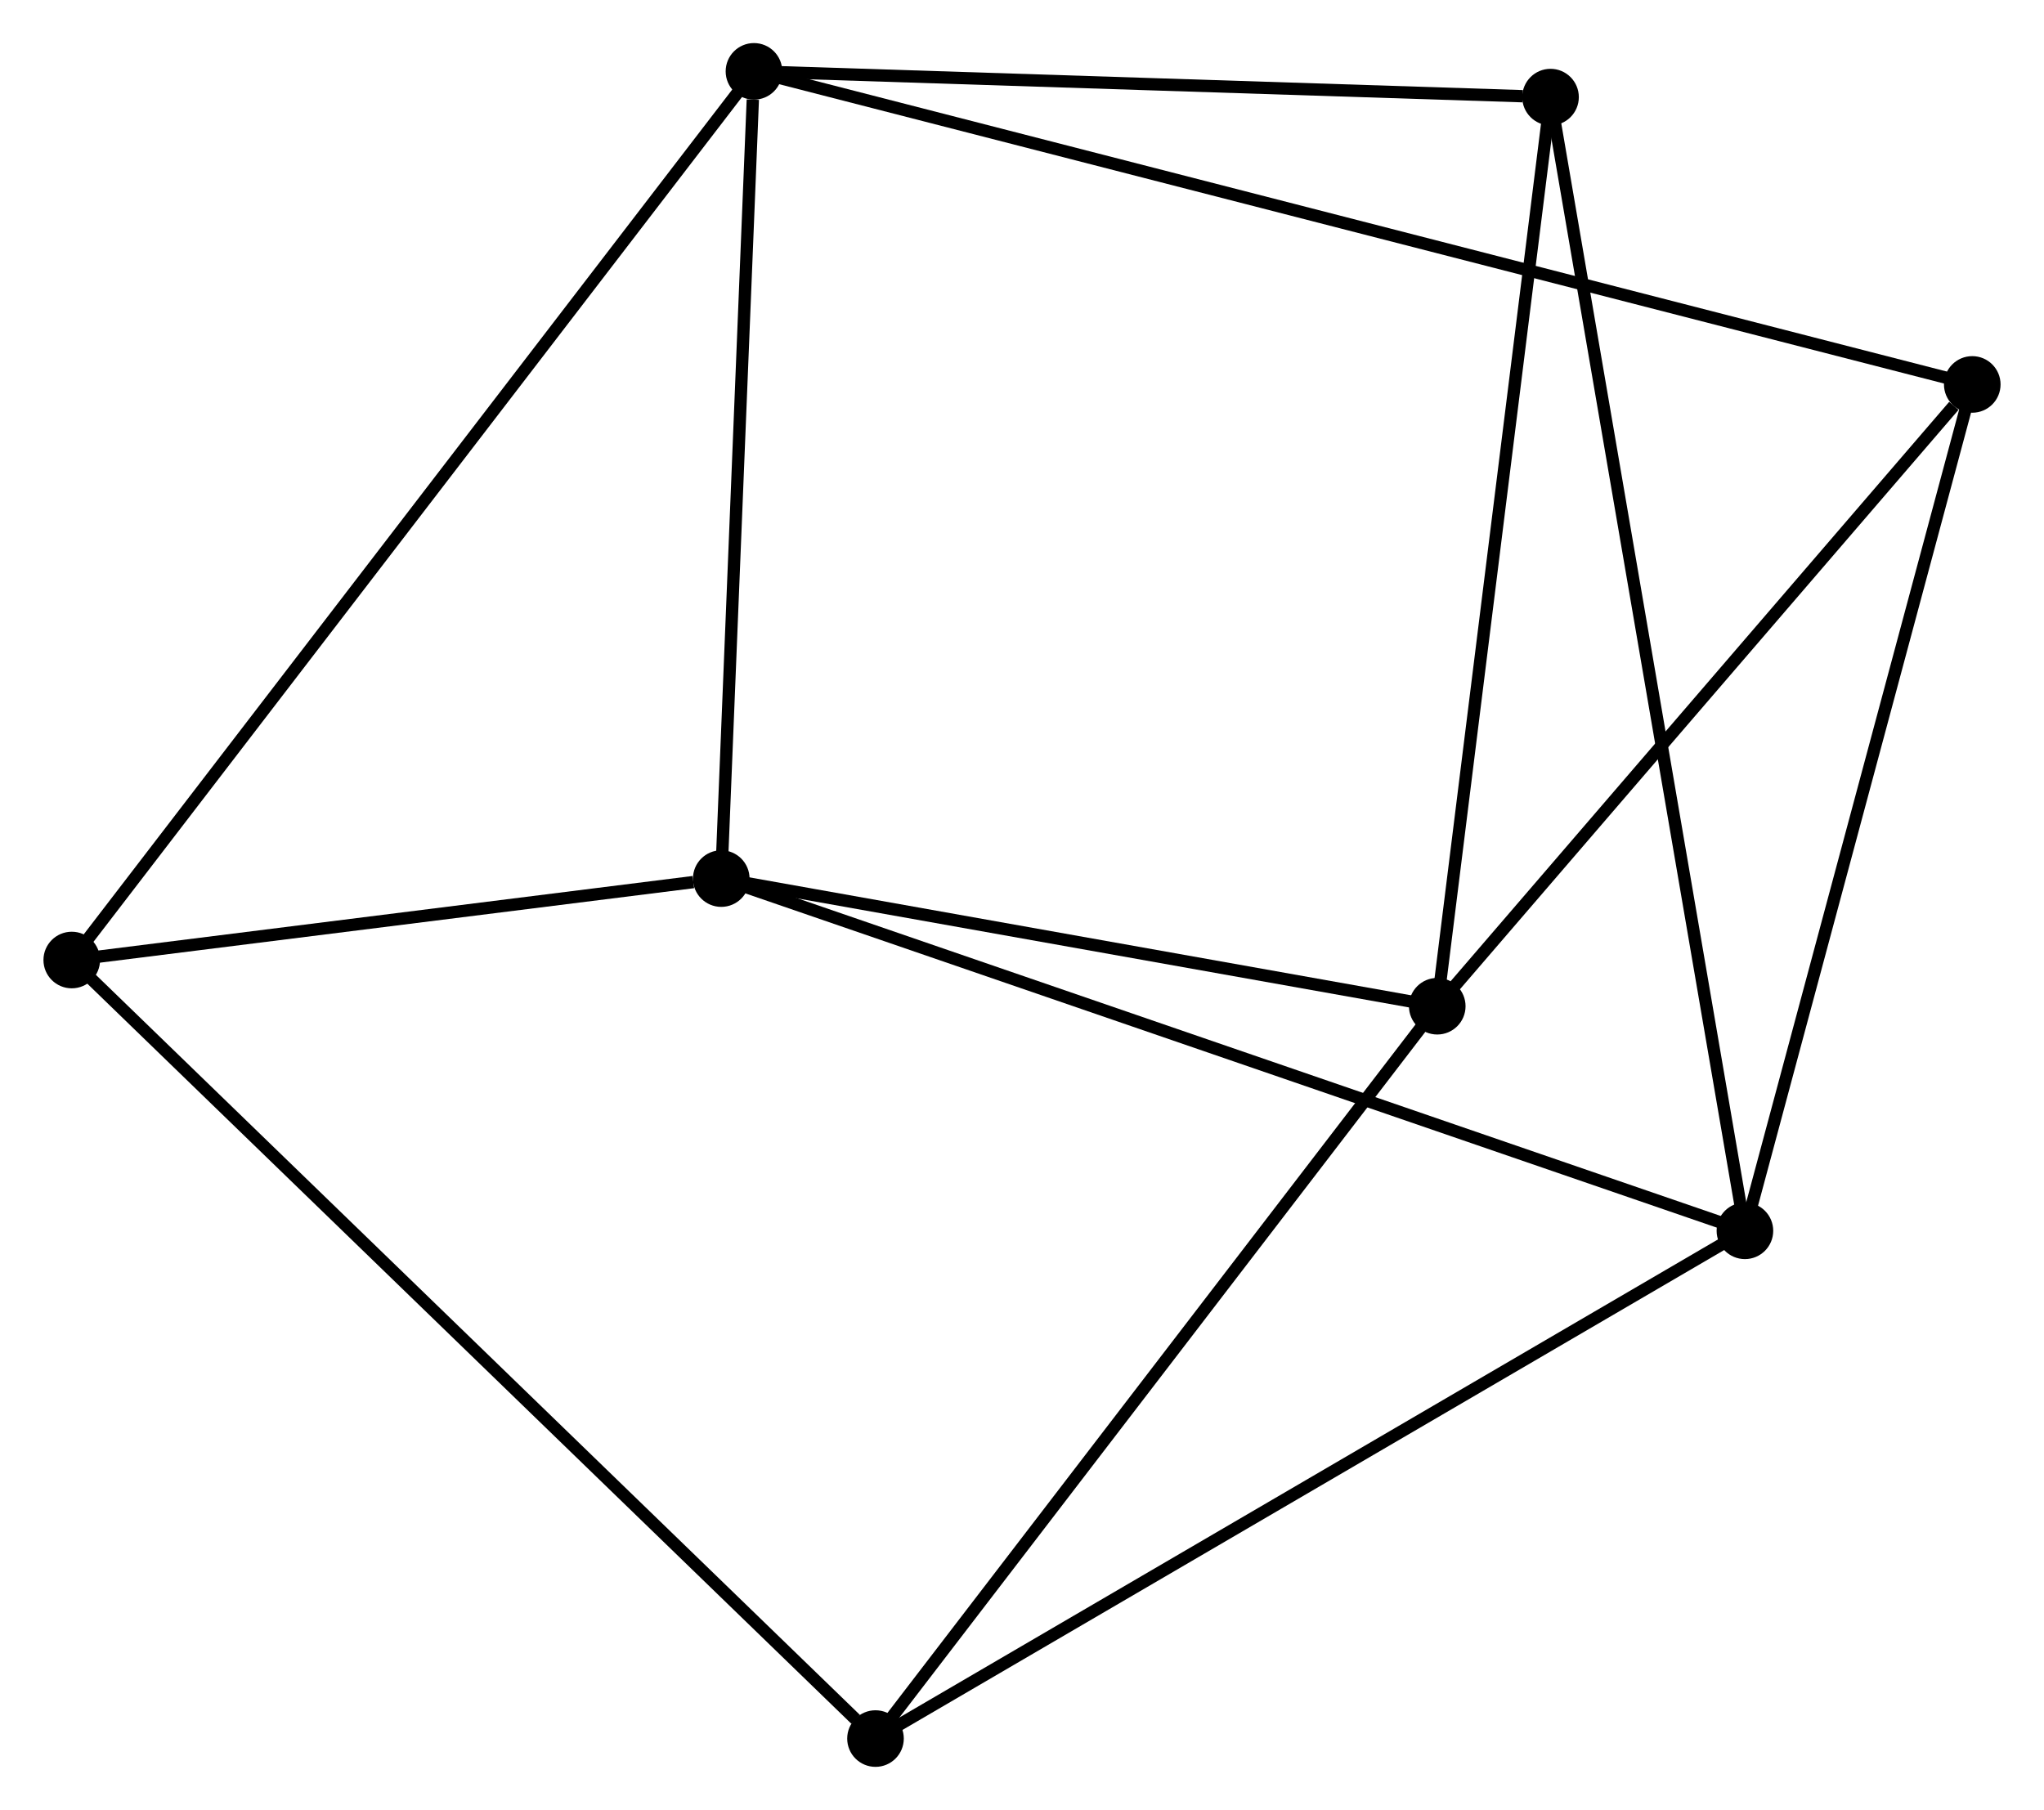 <?xml version="1.0" encoding="UTF-8" standalone="no"?>
<!DOCTYPE svg PUBLIC "-//W3C//DTD SVG 1.1//EN"
 "http://www.w3.org/Graphics/SVG/1.1/DTD/svg11.dtd">
<!-- Generated by graphviz version 2.36.0 (20140111.2315)
 -->
<!-- Title: %3 Pages: 1 -->
<svg width="166pt" height="147pt"
 viewBox="0.00 0.00 166.05 147.10" xmlns="http://www.w3.org/2000/svg" xmlns:xlink="http://www.w3.org/1999/xlink">
<g id="graph0" class="graph" transform="scale(1 1) rotate(0) translate(4 143.104)">
<title>%3</title>
<!-- 0 -->
<g id="node1" class="node"><title>0</title>
<ellipse fill="black" stroke="black" cx="54.584" cy="-71.696" rx="1.8" ry="1.8"/>
</g>
<!-- 1 -->
<g id="node2" class="node"><title>1</title>
<ellipse fill="black" stroke="black" cx="112.772" cy="-61.323" rx="1.8" ry="1.8"/>
</g>
<!-- 0&#45;&#45;1 -->
<g id="edge1" class="edge"><title>0&#45;&#45;1</title>
<path fill="none" stroke="black" d="M56.52,-71.351C65.355,-69.776 101.797,-63.28 110.769,-61.68"/>
</g>
<!-- 2 -->
<g id="node3" class="node"><title>2</title>
<ellipse fill="black" stroke="black" cx="137.776" cy="-43.069" rx="1.8" ry="1.8"/>
</g>
<!-- 0&#45;&#45;2 -->
<g id="edge2" class="edge"><title>0&#45;&#45;2</title>
<path fill="none" stroke="black" d="M56.322,-71.098C67.148,-67.373 125.249,-47.38 136.048,-43.664"/>
</g>
<!-- 3 -->
<g id="node4" class="node"><title>3</title>
<ellipse fill="black" stroke="black" cx="57.242" cy="-137.304" rx="1.8" ry="1.8"/>
</g>
<!-- 0&#45;&#45;3 -->
<g id="edge3" class="edge"><title>0&#45;&#45;3</title>
<path fill="none" stroke="black" d="M54.661,-73.589C55.042,-83.001 56.732,-124.724 57.149,-135.007"/>
</g>
<!-- 7 -->
<g id="node5" class="node"><title>7</title>
<ellipse fill="black" stroke="black" cx="1.8" cy="-65.077" rx="1.8" ry="1.8"/>
</g>
<!-- 0&#45;&#45;7 -->
<g id="edge4" class="edge"><title>0&#45;&#45;7</title>
<path fill="none" stroke="black" d="M52.316,-71.412C43.634,-70.323 12.567,-66.427 4.001,-65.353"/>
</g>
<!-- 4 -->
<g id="node6" class="node"><title>4</title>
<ellipse fill="black" stroke="black" cx="121.978" cy="-135.211" rx="1.8" ry="1.8"/>
</g>
<!-- 1&#45;&#45;4 -->
<g id="edge5" class="edge"><title>1&#45;&#45;4</title>
<path fill="none" stroke="black" d="M113,-63.15C114.262,-73.283 120.397,-122.526 121.724,-133.177"/>
</g>
<!-- 5 -->
<g id="node7" class="node"><title>5</title>
<ellipse fill="black" stroke="black" cx="67.119" cy="-1.8" rx="1.8" ry="1.8"/>
</g>
<!-- 1&#45;&#45;5 -->
<g id="edge6" class="edge"><title>1&#45;&#45;5</title>
<path fill="none" stroke="black" d="M111.644,-59.852C105.382,-51.688 74.957,-12.019 68.376,-3.439"/>
</g>
<!-- 6 -->
<g id="node8" class="node"><title>6</title>
<ellipse fill="black" stroke="black" cx="156.252" cy="-111.859" rx="1.8" ry="1.8"/>
</g>
<!-- 1&#45;&#45;6 -->
<g id="edge7" class="edge"><title>1&#45;&#45;6</title>
<path fill="none" stroke="black" d="M114.219,-63.005C120.82,-70.677 148.051,-102.327 154.756,-110.119"/>
</g>
<!-- 2&#45;&#45;4 -->
<g id="edge8" class="edge"><title>2&#45;&#45;4</title>
<path fill="none" stroke="black" d="M137.446,-44.994C135.39,-56.985 124.357,-121.336 122.306,-133.297"/>
</g>
<!-- 2&#45;&#45;5 -->
<g id="edge9" class="edge"><title>2&#45;&#45;5</title>
<path fill="none" stroke="black" d="M136.029,-42.049C126.254,-36.339 78.42,-8.401 68.805,-2.784"/>
</g>
<!-- 2&#45;&#45;6 -->
<g id="edge10" class="edge"><title>2&#45;&#45;6</title>
<path fill="none" stroke="black" d="M138.309,-45.054C141.007,-55.099 153.132,-100.242 155.752,-109.997"/>
</g>
<!-- 3&#45;&#45;7 -->
<g id="edge13" class="edge"><title>3&#45;&#45;7</title>
<path fill="none" stroke="black" d="M56.084,-135.795C48.868,-126.395 10.148,-75.952 2.952,-66.577"/>
</g>
<!-- 3&#45;&#45;4 -->
<g id="edge11" class="edge"><title>3&#45;&#45;4</title>
<path fill="none" stroke="black" d="M59.109,-137.243C68.397,-136.943 109.565,-135.612 119.712,-135.284"/>
</g>
<!-- 3&#45;&#45;6 -->
<g id="edge12" class="edge"><title>3&#45;&#45;6</title>
<path fill="none" stroke="black" d="M59.31,-136.772C72.195,-133.461 141.344,-115.69 154.196,-112.387"/>
</g>
<!-- 5&#45;&#45;7 -->
<g id="edge14" class="edge"><title>5&#45;&#45;7</title>
<path fill="none" stroke="black" d="M65.505,-3.364C56.389,-12.195 11.476,-55.704 3.134,-63.784"/>
</g>
</g>
</svg>
